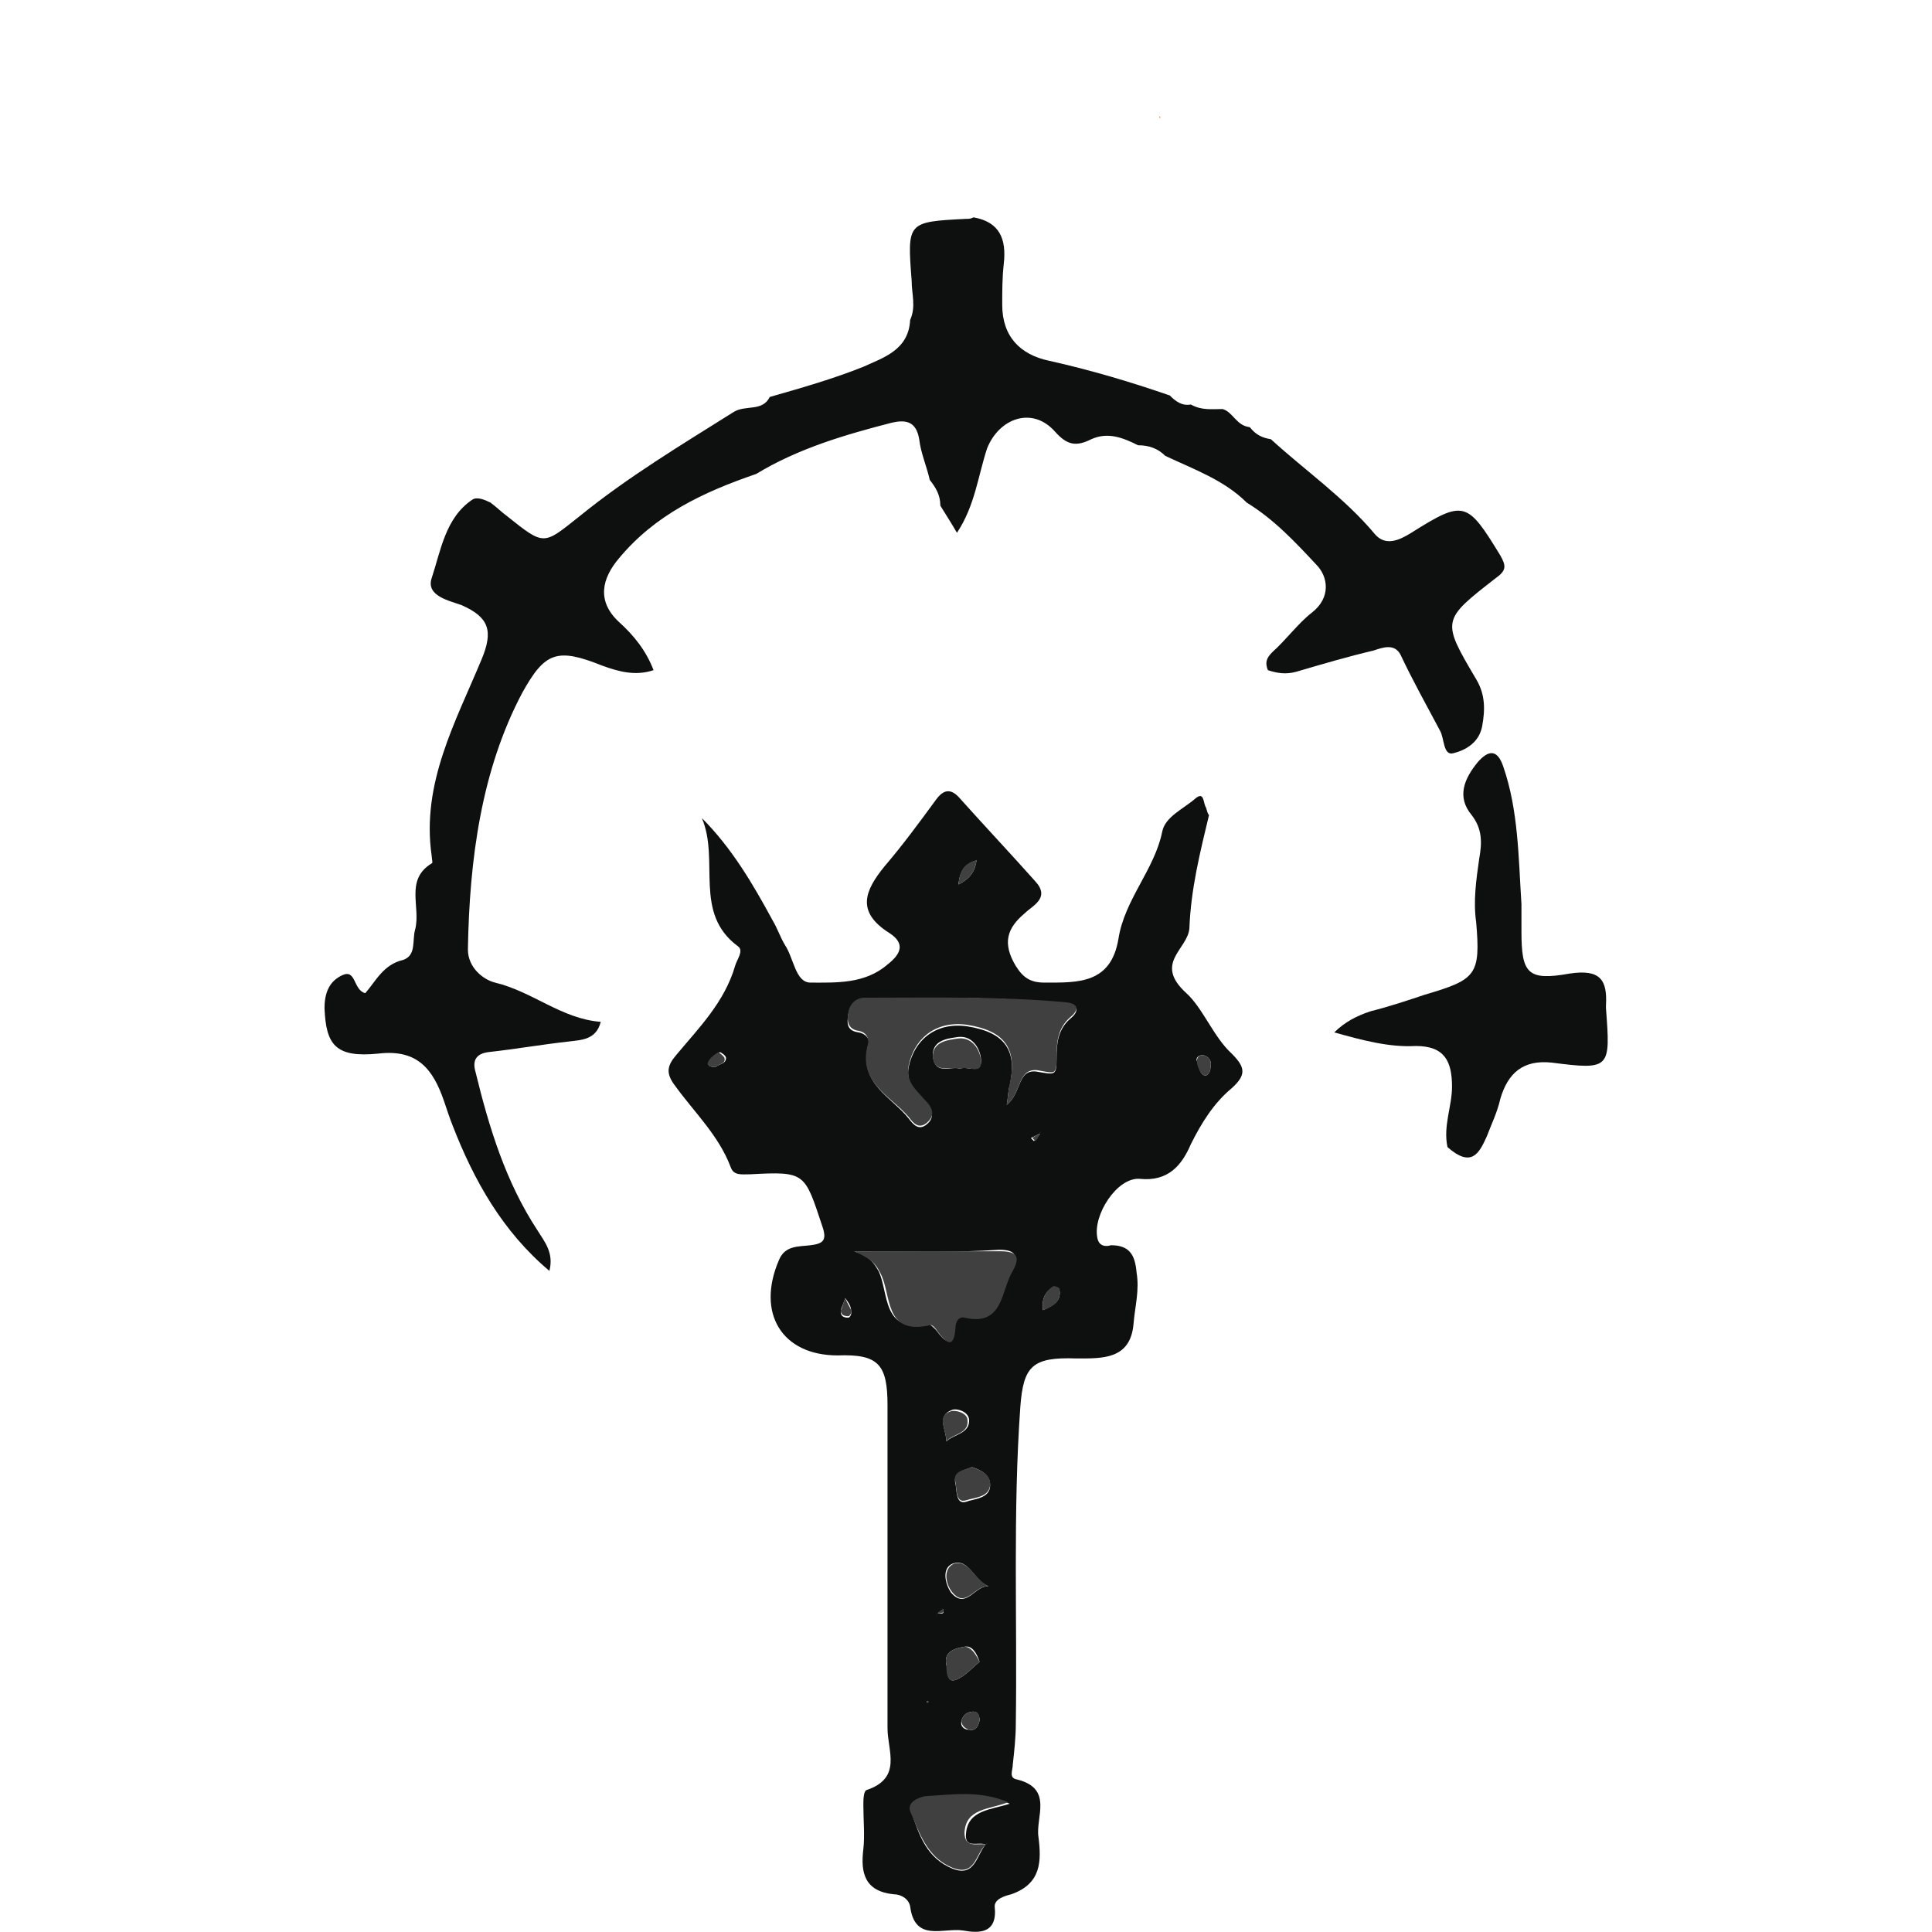 <?xml version="1.0" encoding="utf-8"?>
<!-- Generator: Adobe Illustrator 25.4.1, SVG Export Plug-In . SVG Version: 6.00 Build 0)  -->
<svg version="1.1" baseProfile="tiny" id="Layer_1" xmlns="http://www.w3.org/2000/svg" xmlns:xlink="http://www.w3.org/1999/xlink"
	 x="0px" y="0px" viewBox="0 0 128 128" overflow="visible" xml:space="preserve">
<g>
	<path fill="#0E0F0F" d="M80.1,54c-0.6,2.5-1.2,4.9-1.3,7.5c-0.1,1.4-2.4,2.3-0.2,4.3c1.1,1,1.8,2.9,3,4c0.9,0.9,1,1.4,0,2.3
		c-1.2,1-2,2.3-2.7,3.7c-0.6,1.4-1.5,2.5-3.4,2.3c-1.5-0.1-3.1,2.4-2.8,3.9c0.1,0.6,0.6,0.6,0.9,0.5c1.2,0,1.6,0.6,1.7,1.8
		c0.2,1.2-0.1,2.2-0.2,3.4c-0.2,2.4-2.1,2.3-3.8,2.3c-2.9-0.1-3.5,0.5-3.7,3.2c-0.5,7-0.2,14-0.3,21c0,0.9-0.1,1.8-0.2,2.7
		c0,0.4-0.3,0.9,0.3,1c2.4,0.6,1.2,2.5,1.4,3.8c0.2,1.6,0.2,3.1-1.8,3.8c-0.4,0.1-1.1,0.3-1.1,0.8c0.2,1.8-1,1.8-2.1,1.6
		c-1.3-0.2-3.2,0.8-3.5-1.6c-0.1-0.5-0.6-0.8-1.1-0.8c-1.9-0.2-2.2-1.4-2-3c0.1-0.9,0-1.9,0-2.9c0-0.3,0-0.9,0.2-1
		c2.4-0.8,1.4-2.6,1.4-4.1c0-7.1,0-14.3,0-21.4c0-2.7-0.6-3.4-3.3-3.3c-3.7,0-5.4-2.8-3.9-6.3c0.4-1,1.3-0.9,2.1-1
		c0.8-0.1,1.1-0.3,0.8-1.2c-1.2-3.6-1.1-3.7-4.8-3.5c-0.6,0-1.1,0.1-1.3-0.5c-0.8-2.1-2.4-3.6-3.7-5.4c-0.6-0.8-0.5-1.3,0.1-2
		c1.5-1.8,3.2-3.5,3.9-5.9c0.1-0.4,0.6-1,0.2-1.3c-3-2.2-1.2-5.7-2.4-8.5c2,2,3.4,4.4,4.7,6.8c0.3,0.5,0.5,1.1,0.8,1.6
		c0.6,0.9,0.7,2.5,1.7,2.5c1.7,0,3.6,0.1,5.1-1.2c0.9-0.7,1.2-1.4,0.1-2.1c-2.2-1.4-1.6-2.8-0.3-4.4c1.2-1.4,2.3-2.9,3.4-4.4
		c0.5-0.7,1-0.8,1.6-0.1c1.7,1.9,3.4,3.7,5,5.5c1,1.1-0.2,1.6-0.7,2.1c-1.2,1-1.5,2-0.6,3.5c0.5,0.8,1,1.1,1.9,1.1
		c2.2,0,4.4,0.1,4.9-2.9c0.4-2.6,2.4-4.6,2.9-7.1c0.2-1,1.4-1.5,2.2-2.2c0.6-0.5,0.5,0.3,0.7,0.6C80,53.8,80,53.9,80.1,54z
		 M62.1,106.9c0.1-0.1,0.5,0.2,0.4-0.3C62.4,106.7,62.2,106.8,62.1,106.9c0,0.1,0,0.1-0.1,0.2C62.1,107,62.1,106.9,62.1,106.9z
		 M68.9,75.1c-0.2,0.1-0.4,0.2-0.6,0.3c0.1,0.1,0.1,0.1,0.2,0.2C68.7,75.4,68.8,75.3,68.9,75.1c0-0.1,0-0.1,0.1-0.1
		C69,75,68.9,75,68.9,75.1z M65.3,122.2c-0.5-0.2-1.4,0.3-1.3-0.7c0.1-1.6,1.7-1.6,2.9-2c-1.9-0.8-3.7-0.5-5.5-0.4
		c-0.5,0-1.3,0.4-1,1c0.5,1.5,1,3,2.7,3.7C64.6,124.4,64.7,122.9,65.3,122.2c0,0,0.1-0.1,0.1-0.1C65.4,122.1,65.4,122.2,65.3,122.2z
		 M66.7,73.2c1-0.8,0.7-2.4,2-2.2c1.2,0.2,1.3,0.3,1.3-0.9c0-1,0.1-1.9,0.9-2.6c0.5-0.4,0.7-0.9-0.3-1c-4.4-0.5-8.9-0.4-13.3-0.3
		c-0.7,0-1,0.4-1.1,1c-0.1,0.6-0.1,1.1,0.7,1.2c0.5,0.1,0.8,0.5,0.6,0.9c-0.6,2.5,1.6,3.4,2.7,4.8c0.3,0.4,0.7,0.9,1.3,0.3
		c0.5-0.5,0.1-1-0.2-1.4c-0.6-0.6-1.3-1.2-1.1-2.3c0.4-1.9,1.9-3,3.9-2.7c2.5,0.4,3.3,1.6,2.8,3.9C66.8,72.2,66.8,72.6,66.7,73.2z
		 M56.6,82.9c1.1,0.4,1.3,0.8,1.6,1.3c0.7,1.4,0.2,4.2,3.3,3.5c0.1,0,0.4,0.3,0.5,0.4c0.6,0.8,1,1.2,1.2-0.2c0-0.4,0.2-0.8,0.6-0.7
		c2.6,0.6,2.4-1.8,3.2-3.1c0.5-0.9,0.3-1.3-0.8-1.3C63.3,83,60.3,82.9,56.6,82.9z M63.6,70.8c0.5-0.2,1.4,0.4,1.4-0.5
		c0-0.7-0.5-1.7-1.5-1.6c-0.7,0.1-1.7,0.2-1.7,1.2C61.9,71.3,63,70.6,63.6,70.8z M65.5,105.1c-1-0.4-1.3-1.9-2.4-1.5
		c-0.7,0.3-0.5,1.3-0.1,1.9C64,106.7,64.6,105,65.5,105.1z M64.4,97.2c-0.5,0.2-1.3,0.3-1.1,1.1c0.1,0.4,0,1.4,0.7,1.2
		c0.5-0.2,1.6-0.2,1.6-1.1C65.6,97.7,65,97.4,64.4,97.2z M64.9,110.1c-0.2-0.6-0.5-1.1-1-1c-0.6,0.1-1.4,0.3-1.2,1.2
		c0.1,0.4,0,1.2,0.6,1C63.9,111.1,64.4,110.5,64.9,110.1z M62.7,95.5c0.5-0.5,1.6-0.5,1.5-1.5c-0.1-0.5-0.8-0.7-1.1-0.6
		C62,93.8,62.7,94.7,62.7,95.5z M64.9,114c0-0.3-0.1-0.6-0.4-0.6c-0.4,0-0.7,0.2-0.8,0.6c-0.1,0.4,0.2,0.6,0.5,0.6
		C64.6,114.7,64.8,114.4,64.9,114z M69.1,86.8c0.7-0.3,1.2-0.6,1.1-1.3c0-0.1-0.3-0.3-0.4-0.2C69.3,85.5,69,86,69.1,86.8z
		 M79.7,69.9c-0.3,0-0.5,0.2-0.4,0.4c0.1,0.3,0.2,0.8,0.4,0.9c0.3,0.2,0.5-0.2,0.5-0.5C80.3,70.3,80.1,70,79.7,69.9z M63.5,58.6
		c0.8-0.4,1.1-0.9,1.2-1.6C64,57.2,63.6,57.6,63.5,58.6z M47.4,70.7c0.2-0.2,0.7-0.2,0.7-0.6c0-0.2-0.4-0.4-0.4-0.4
		c-0.3,0.2-0.6,0.4-0.7,0.7C46.8,70.6,47.1,70.7,47.4,70.7z M56,86c-0.2,0.6-0.3,0.7-0.3,0.9c0,0.3,0.2,0.4,0.5,0.4
		c0.1,0,0.2-0.2,0.2-0.3C56.4,86.6,56.3,86.4,56,86z M61.5,112.7c0,0-0.1,0-0.1,0c0,0,0,0.1,0,0.1c0,0,0.1,0,0.1,0
		C61.5,112.8,61.5,112.7,61.5,112.7z"/>
	<path fill="#0E0F0F" d="M60.3,21.2c0.4-0.9,0.1-1.7,0.1-2.6c-0.3-3.9-0.3-3.9,3.6-4.1c0.2,0,0.3,0,0.5-0.1c1.7,0.3,2.2,1.4,2,3.1
		c-0.1,0.9-0.1,1.8-0.1,2.7c0,2.1,1.2,3.3,3.1,3.7c2.7,0.6,5.4,1.4,8,2.3c0.4,0.4,0.8,0.7,1.4,0.6c0.7,0.4,1.4,0.3,2.1,0.3
		c0.7,0.2,0.9,1.1,1.8,1.2c0.4,0.5,0.8,0.7,1.4,0.8c2.3,2.1,4.9,3.9,6.9,6.3c0.7,0.8,1.6,0.4,2.4-0.1c3.5-2.2,3.7-2.1,5.9,1.5
		c0.4,0.7,0.4,1-0.3,1.5c-3.6,2.8-3.6,2.8-1.3,6.7c0.6,1,0.6,2,0.4,3.1c-0.2,1.1-1.1,1.6-1.9,1.8c-0.7,0.2-0.6-1-0.9-1.5
		c-0.9-1.7-1.8-3.3-2.6-5c-0.4-0.8-1.2-0.5-1.8-0.3c-1.7,0.4-3.4,0.9-5.1,1.4c-0.7,0.2-1.3,0.1-1.9-0.1c-0.2-0.5-0.1-0.8,0.3-1.2
		c0.9-0.8,1.7-1.9,2.6-2.6c1.3-1,1.1-2.4,0.3-3.2c-1.4-1.5-2.8-3-4.6-4.1c-1.5-1.5-3.5-2.2-5.4-3.1c-0.5-0.5-1.1-0.7-1.8-0.7
		c-1-0.5-2-0.9-3.1-0.4c-1,0.5-1.6,0.4-2.4-0.5c-1.5-1.7-3.7-0.9-4.5,1.1c-0.6,1.8-0.8,3.8-2,5.6c-0.4-0.7-0.8-1.3-1.1-1.8
		c0-0.7-0.3-1.2-0.7-1.7c-0.2-0.9-0.6-1.8-0.7-2.7c-0.2-1.2-0.9-1.3-1.8-1.1c-3.1,0.8-6.2,1.7-9,3.4c-3.5,1.2-6.7,2.7-9.1,5.6
		c-1.1,1.3-1.5,2.8,0,4.2c1,0.9,1.8,1.9,2.3,3.2c-1.2,0.4-2.3,0.1-3.4-0.3c-3-1.2-3.8-0.9-5.3,1.8C31.9,51,31.1,56.9,31,62.9
		c0,1.2,1,2,1.8,2.2c2.5,0.6,4.4,2.4,7,2.6c-0.3,1.2-1.3,1.2-2.1,1.3c-1.8,0.2-3.5,0.5-5.3,0.7c-0.9,0.1-1.1,0.6-0.9,1.3
		c0.9,3.7,2,7.3,4.1,10.5c0.5,0.8,1.1,1.5,0.8,2.7c-3.1-2.6-5-6-6.4-9.6c-0.2-0.5-0.4-1.1-0.6-1.7c-0.7-2-1.7-3.4-4.3-3.1
		c-2.9,0.3-3.5-0.6-3.6-3c0-1,0.3-1.8,1.2-2.2c0.9-0.4,0.7,1,1.5,1.2c0.7-0.8,1.2-1.9,2.5-2.2c0.9-0.3,0.6-1.3,0.8-2
		c0.4-1.5-0.7-3.3,1.1-4.4c0.1,0,0-0.3,0-0.5c-0.7-4.8,1.6-8.9,3.3-13c0.8-1.9,0.5-2.8-1.3-3.6c-0.8-0.3-2.4-0.6-2-1.8
		c0.6-1.8,0.9-4,2.7-5.2c0.3-0.2,0.8,0,1.2,0.2c0.4,0.3,0.7,0.6,1.1,0.9c2.5,2,2.4,1.9,4.8,0c3.2-2.6,6.7-4.7,10.2-6.9
		c0.8-0.5,1.9,0,2.4-1c2.1-0.6,4.2-1.2,6.2-2C58.5,23.7,60.2,23.2,60.3,21.2z"/>
	<path fill="#0E0F0F" d="M106.4,66.8c0-0.1,0-0.1,0-0.2c0.1-1.7-0.4-2.4-2.4-2.1c-2.8,0.5-3.2,0-3.2-2.8c0-0.6,0-1.2,0-1.8
		c-0.2-3.1-0.2-6.2-1.2-9.1c-0.4-1.2-1-1.1-1.7-0.3c-0.9,1.1-1.4,2.3-0.4,3.5c0.7,0.9,0.7,1.8,0.5,2.9c-0.2,1.4-0.4,2.8-0.2,4.2
		c0.3,3.5,0,3.8-3.4,4.8c-1.2,0.4-2.4,0.8-3.6,1.1c-0.9,0.3-1.7,0.7-2.4,1.4c1.8,0.5,3.6,1,5.4,0.9c1.9,0,2.4,1,2.4,2.7
		c0,1.3-0.6,2.6-0.3,4c1.6,1.4,2.1,0.4,2.6-0.7c0.3-0.8,0.7-1.6,0.9-2.5c0.5-1.7,1.5-2.6,3.4-2.4C106.7,70.9,106.7,70.8,106.4,66.8z
		"/>
	<polygon fill="#E77B29" points="76.8,7.8 76.8,7.7 76.9,7.8 	"/>
	<path fill="#404040" d="M66.7,73.2c0.1-0.7,0.1-1,0.2-1.4c0.5-2.3-0.3-3.5-2.8-3.9c-2-0.3-3.5,0.8-3.9,2.7
		c-0.2,1.1,0.5,1.6,1.1,2.3c0.4,0.4,0.7,0.9,0.2,1.4c-0.6,0.6-1,0.1-1.3-0.3c-1.2-1.4-3.4-2.3-2.7-4.8c0.1-0.4-0.1-0.8-0.6-0.9
		c-0.7-0.1-0.8-0.6-0.7-1.2c0.1-0.6,0.5-1,1.1-1c4.5,0,8.9-0.1,13.3,0.3c1,0.1,0.8,0.6,0.3,1c-0.8,0.7-0.9,1.6-0.9,2.6
		c0,1.3-0.1,1.1-1.3,0.9C67.4,70.8,67.7,72.4,66.7,73.2z"/>
	<path fill="#404040" d="M56.6,82.9c3.6,0,6.6,0,9.7,0c1.1,0,1.3,0.4,0.8,1.3c-0.8,1.3-0.6,3.7-3.2,3.1c-0.4-0.1-0.6,0.3-0.6,0.7
		c-0.1,1.4-0.6,1-1.2,0.2c-0.1-0.2-0.4-0.5-0.5-0.4c-3.1,0.7-2.5-2.1-3.3-3.5C58,83.7,57.7,83.4,56.6,82.9z"/>
	<path fill="#404040" d="M65.3,122.2c-0.7,0.7-0.7,2.2-2.3,1.5c-1.6-0.7-2.1-2.3-2.7-3.7c-0.2-0.6,0.5-0.9,1-1
		c1.8-0.1,3.6-0.4,5.5,0.4c-1.3,0.5-2.8,0.4-2.9,2C63.9,122.5,64.8,122.1,65.3,122.2L65.3,122.2z"/>
	<path fill="#404040" d="M63.6,70.8c-0.6-0.2-1.7,0.4-1.8-0.8c0-1,1-1.1,1.7-1.2c1-0.1,1.5,0.9,1.5,1.6C65,71.2,64.1,70.6,63.6,70.8
		z"/>
	<path fill="#404040" d="M65.5,105.1c-0.9-0.1-1.5,1.5-2.4,0.4c-0.5-0.6-0.6-1.6,0.1-1.9C64.2,103.3,64.6,104.7,65.5,105.1z"/>
	<path fill="#404040" d="M64.4,97.2c0.6,0.2,1.2,0.5,1.2,1.1c0,0.9-1,0.9-1.6,1.1c-0.7,0.2-0.6-0.7-0.7-1.2
		C63.1,97.5,63.8,97.4,64.4,97.2z"/>
	<path fill="#404040" d="M64.9,110.1c-0.5,0.4-1,1-1.6,1.2c-0.6,0.2-0.6-0.6-0.6-1c-0.2-0.9,0.6-1.1,1.2-1.2
		C64.3,109.1,64.6,109.5,64.9,110.1z"/>
	<path fill="#404040" d="M62.7,95.5c0-0.8-0.7-1.7,0.3-2c0.3-0.1,1.1,0.1,1.1,0.6C64.2,95,63.1,95,62.7,95.5z"/>
	<path fill="#404040" d="M64.9,114c-0.1,0.4-0.3,0.7-0.7,0.6c-0.3-0.1-0.5-0.3-0.5-0.6c0.1-0.4,0.4-0.6,0.8-0.6
		C64.8,113.4,64.9,113.6,64.9,114z"/>
	<path fill="#404040" d="M69.1,86.8c-0.1-0.8,0.2-1.3,0.7-1.6c0.1,0,0.4,0.1,0.4,0.2C70.3,86.2,69.9,86.5,69.1,86.8z"/>
	<path fill="#404040" d="M79.7,69.9c0.4,0.1,0.6,0.4,0.5,0.8c0,0.3-0.2,0.7-0.5,0.5c-0.2-0.1-0.4-0.6-0.4-0.9
		C79.3,70.1,79.4,69.9,79.7,69.9z"/>
	<path fill="#404040" d="M63.5,58.6c0.1-1,0.4-1.4,1.2-1.6C64.6,57.7,64.3,58.2,63.5,58.6z"/>
	<path fill="#404040" d="M47.4,70.7c-0.3,0-0.6-0.1-0.5-0.3c0.1-0.3,0.4-0.5,0.7-0.7c0,0,0.4,0.3,0.4,0.4
		C48.1,70.5,47.6,70.5,47.4,70.7z"/>
	<path fill="#404040" d="M56,86c0.2,0.5,0.4,0.7,0.4,0.9c0,0.1-0.1,0.3-0.2,0.3c-0.3,0-0.5-0.1-0.5-0.4C55.8,86.7,55.8,86.5,56,86z"
		/>
	<path fill="#404040" d="M68.9,75.1c-0.1,0.2-0.2,0.4-0.3,0.5c-0.1-0.1-0.1-0.1-0.2-0.2C68.5,75.3,68.7,75.2,68.9,75.1
		C68.9,75.1,68.9,75.1,68.9,75.1z"/>
	<path fill="#404040" d="M62.1,106.9c0.1-0.1,0.2-0.2,0.4-0.3C62.6,107,62.2,106.8,62.1,106.9L62.1,106.9z"/>
	<path fill="#404040" d="M61.5,112.7c0,0,0,0.1,0,0.1c0,0-0.1,0-0.1,0c0,0,0-0.1,0-0.1C61.4,112.7,61.4,112.7,61.5,112.7z"/>
	<path fill="#404040" d="M62.1,106.9c0,0.1,0,0.1-0.1,0.2C62.1,107,62.1,106.9,62.1,106.9C62.1,106.9,62.1,106.9,62.1,106.9z"/>
	<path fill="#404040" d="M68.9,75.1c0,0,0-0.1,0.1-0.1C68.9,75,68.9,75,68.9,75.1C68.9,75.1,68.9,75.1,68.9,75.1z"/>
	<path fill="#404040" d="M65.3,122.2c0,0,0.1-0.1,0.1-0.1C65.4,122.1,65.4,122.2,65.3,122.2C65.3,122.2,65.3,122.2,65.3,122.2z"/>
	<path fill="#E77B29" d="M67.1,33.7c0,0,0,0.1-0.1,0.1C67.1,33.8,67.1,33.7,67.1,33.7C67.1,33.7,67.1,33.7,67.1,33.7z"/>
</g>
</svg>
